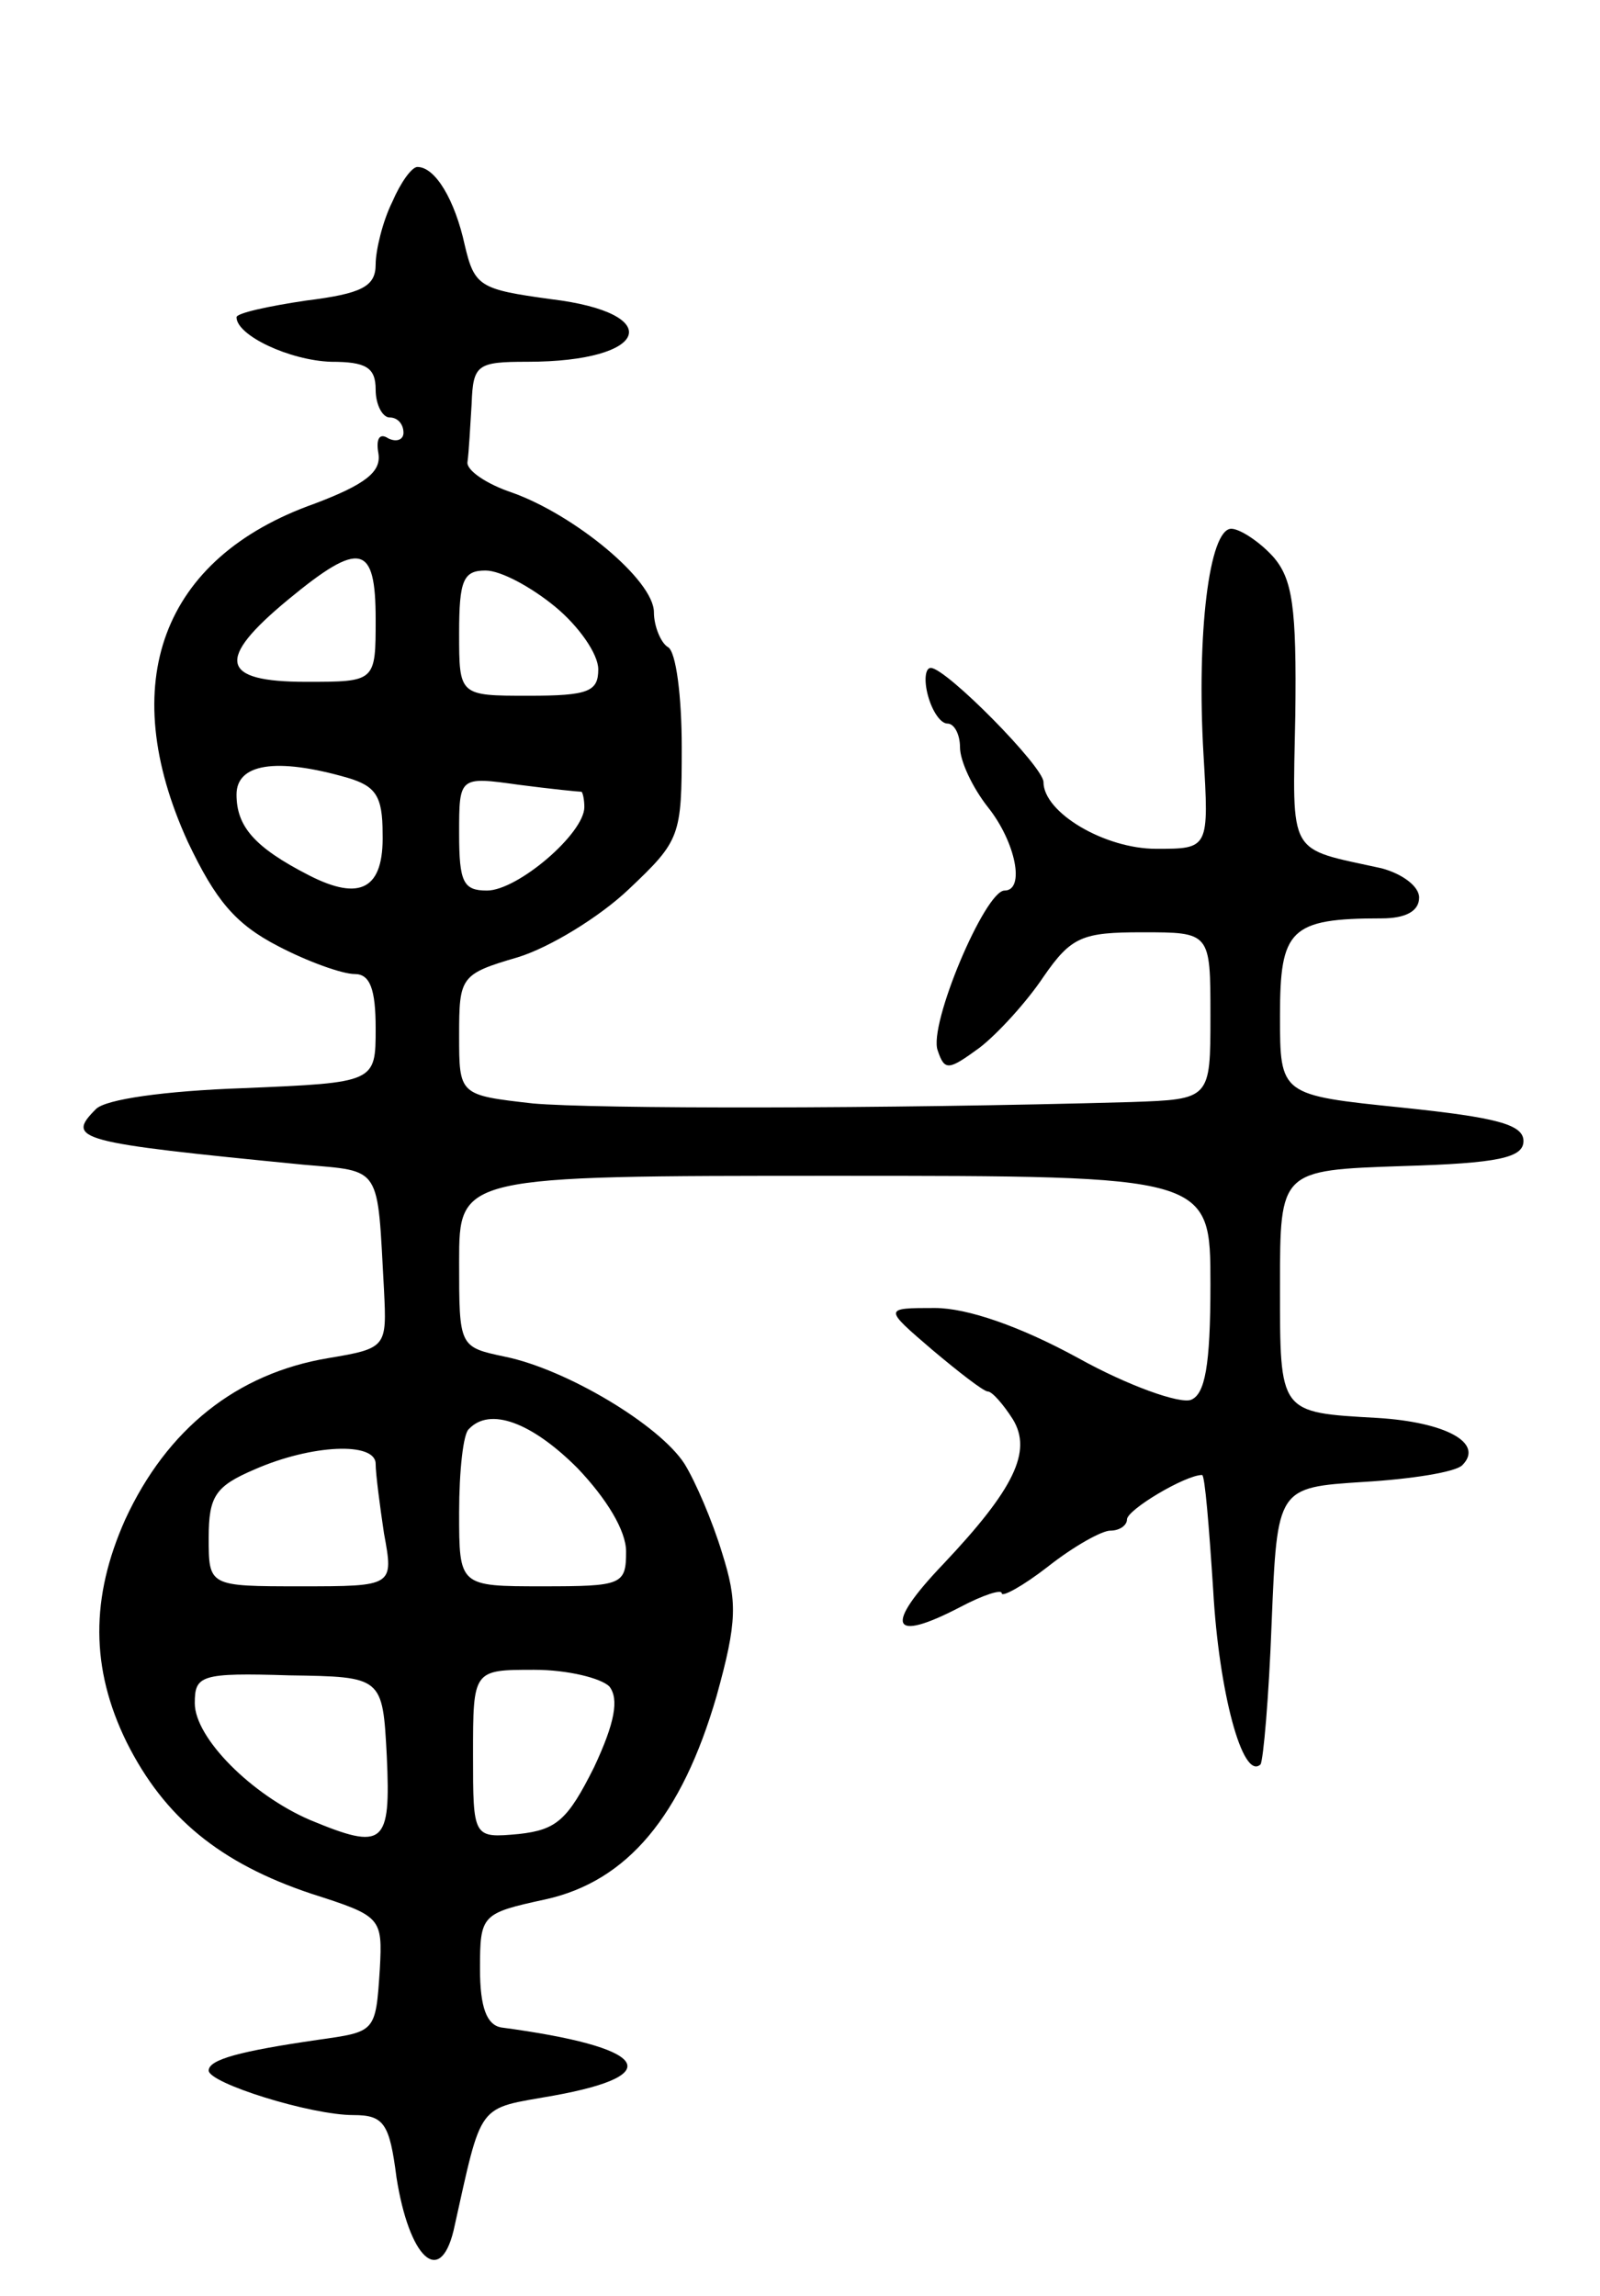 <svg version="1.0" xmlns="http://www.w3.org/2000/svg"
 width="115pt" height="165pt" viewBox="0 0 115 165"
 preserveAspectRatio="xMidYMid meet">
<g transform="translate(0,165) scale(0.1,-0.1)"
fill="#000000" stroke="none">
<path d="M282 1505 c-7 -14 -12 -35 -12 -45 0 -16 -10 -21 -50 -26 -27 -4 -50
-9 -50 -12 0 -13 38 -31 68 -32 25 0 32 -4 32 -20 0 -11 5 -20 10 -20 6 0 10
-5 10 -11 0 -5 -5 -7 -11 -4 -6 4 -9 0 -7 -11 2 -13 -9 -22 -46 -36 -110 -39
-143 -129 -91 -243 20 -42 34 -59 65 -75 21 -11 46 -20 55 -20 11 0 15 -11 15
-39 0 -39 0 -39 -95 -43 -57 -2 -99 -8 -106 -15 -22 -22 -14 -24 149 -40 57
-5 53 0 58 -90 2 -41 2 -42 -40 -49 -66 -11 -116 -51 -146 -116 -25 -56 -25
-107 1 -160 27 -54 67 -87 133 -109 50 -16 51 -17 49 -54 -3 -46 -3 -45 -45
-51 -55 -8 -78 -14 -78 -22 0 -9 73 -32 104 -32 22 0 26 -6 31 -45 9 -57 31
-79 41 -38 21 94 16 87 72 97 83 15 67 35 -38 49 -10 2 -15 14 -15 42 0 39 1
40 47 50 59 13 98 60 123 146 15 54 15 68 4 103 -7 23 -19 51 -27 64 -18 28
-85 68 -129 77 -33 7 -33 7 -33 68 0 62 0 62 270 62 270 0 270 0 270 -78 0
-59 -4 -79 -14 -83 -8 -3 -45 10 -81 30 -42 23 -80 36 -103 36 -37 0 -37 0 -2
-30 19 -16 37 -30 40 -30 3 0 11 -9 18 -20 14 -23 1 -50 -50 -104 -43 -45 -38
-57 12 -31 17 9 30 13 30 10 0 -3 15 5 33 19 19 15 39 26 45 26 7 0 12 4 12 8
0 7 42 32 54 32 2 0 5 -37 8 -83 4 -72 21 -137 34 -125 2 3 6 48 8 102 4 97 4
97 66 101 34 2 66 7 71 12 16 16 -12 31 -61 34 -71 4 -70 3 -70 95 0 83 0 83
88 86 69 2 87 6 87 18 0 12 -20 17 -87 24 -88 9 -88 9 -88 66 0 62 7 70 73 70
17 0 27 5 27 15 0 8 -12 17 -27 21 -68 15 -64 7 -62 110 1 78 -2 98 -16 114
-10 11 -24 20 -30 20 -16 0 -25 -76 -20 -162 4 -68 4 -68 -34 -68 -37 0 -81
26 -81 48 0 11 -70 82 -81 82 -4 0 -5 -9 -2 -20 3 -11 9 -20 14 -20 5 0 9 -8
9 -17 0 -10 9 -29 20 -43 20 -25 27 -60 12 -60 -14 0 -55 -97 -48 -115 5 -15
8 -14 30 2 13 10 34 33 46 51 20 29 28 32 71 32 49 0 49 0 49 -60 0 -60 0 -60
-57 -62 -178 -5 -385 -5 -430 -1 -53 6 -53 6 -53 49 0 42 1 44 42 56 23 7 59
29 80 49 37 35 38 38 38 102 0 36 -4 69 -10 72 -5 3 -10 15 -10 25 0 23 -57
70 -102 86 -18 6 -33 16 -32 22 1 7 2 26 3 42 1 28 4 30 40 30 88 0 100 35 17
45 -51 7 -55 9 -62 39 -7 32 -21 56 -34 56 -4 0 -12 -11 -18 -25z m-12 -300
c0 -45 0 -45 -50 -45 -62 0 -65 16 -13 59 52 43 63 40 63 -14z m129 9 c17 -14
31 -34 31 -45 0 -16 -7 -19 -50 -19 -50 0 -50 0 -50 45 0 38 3 45 19 45 11 0
33 -12 50 -26z m-149 -123 c20 -6 25 -13 25 -40 1 -40 -16 -49 -53 -30 -39 20
-52 35 -52 58 0 22 28 27 80 12z m168 -10 c1 -1 2 -6 2 -11 0 -19 -48 -60 -70
-60 -17 0 -20 6 -20 41 0 41 0 41 43 35 23 -3 43 -5 45 -5z m-3 -486 c21 -22
35 -45 35 -60 0 -24 -3 -25 -60 -25 -60 0 -60 0 -60 53 0 30 3 57 7 60 15 16
45 5 78 -28z m-145 3 c0 -7 3 -30 6 -50 7 -38 7 -38 -60 -38 -66 0 -66 0 -66
35 0 30 5 37 33 49 41 18 87 20 87 4z m8 -210 c3 -64 -2 -68 -55 -46 -42 18
-83 59 -83 84 0 20 4 22 68 20 67 -1 67 -1 70 -58z m160 50 c7 -9 4 -26 -11
-58 -19 -38 -27 -45 -54 -48 -33 -3 -33 -3 -33 57 0 61 0 61 44 61 24 0 48 -6
54 -12z"/>
</g>
</svg>
